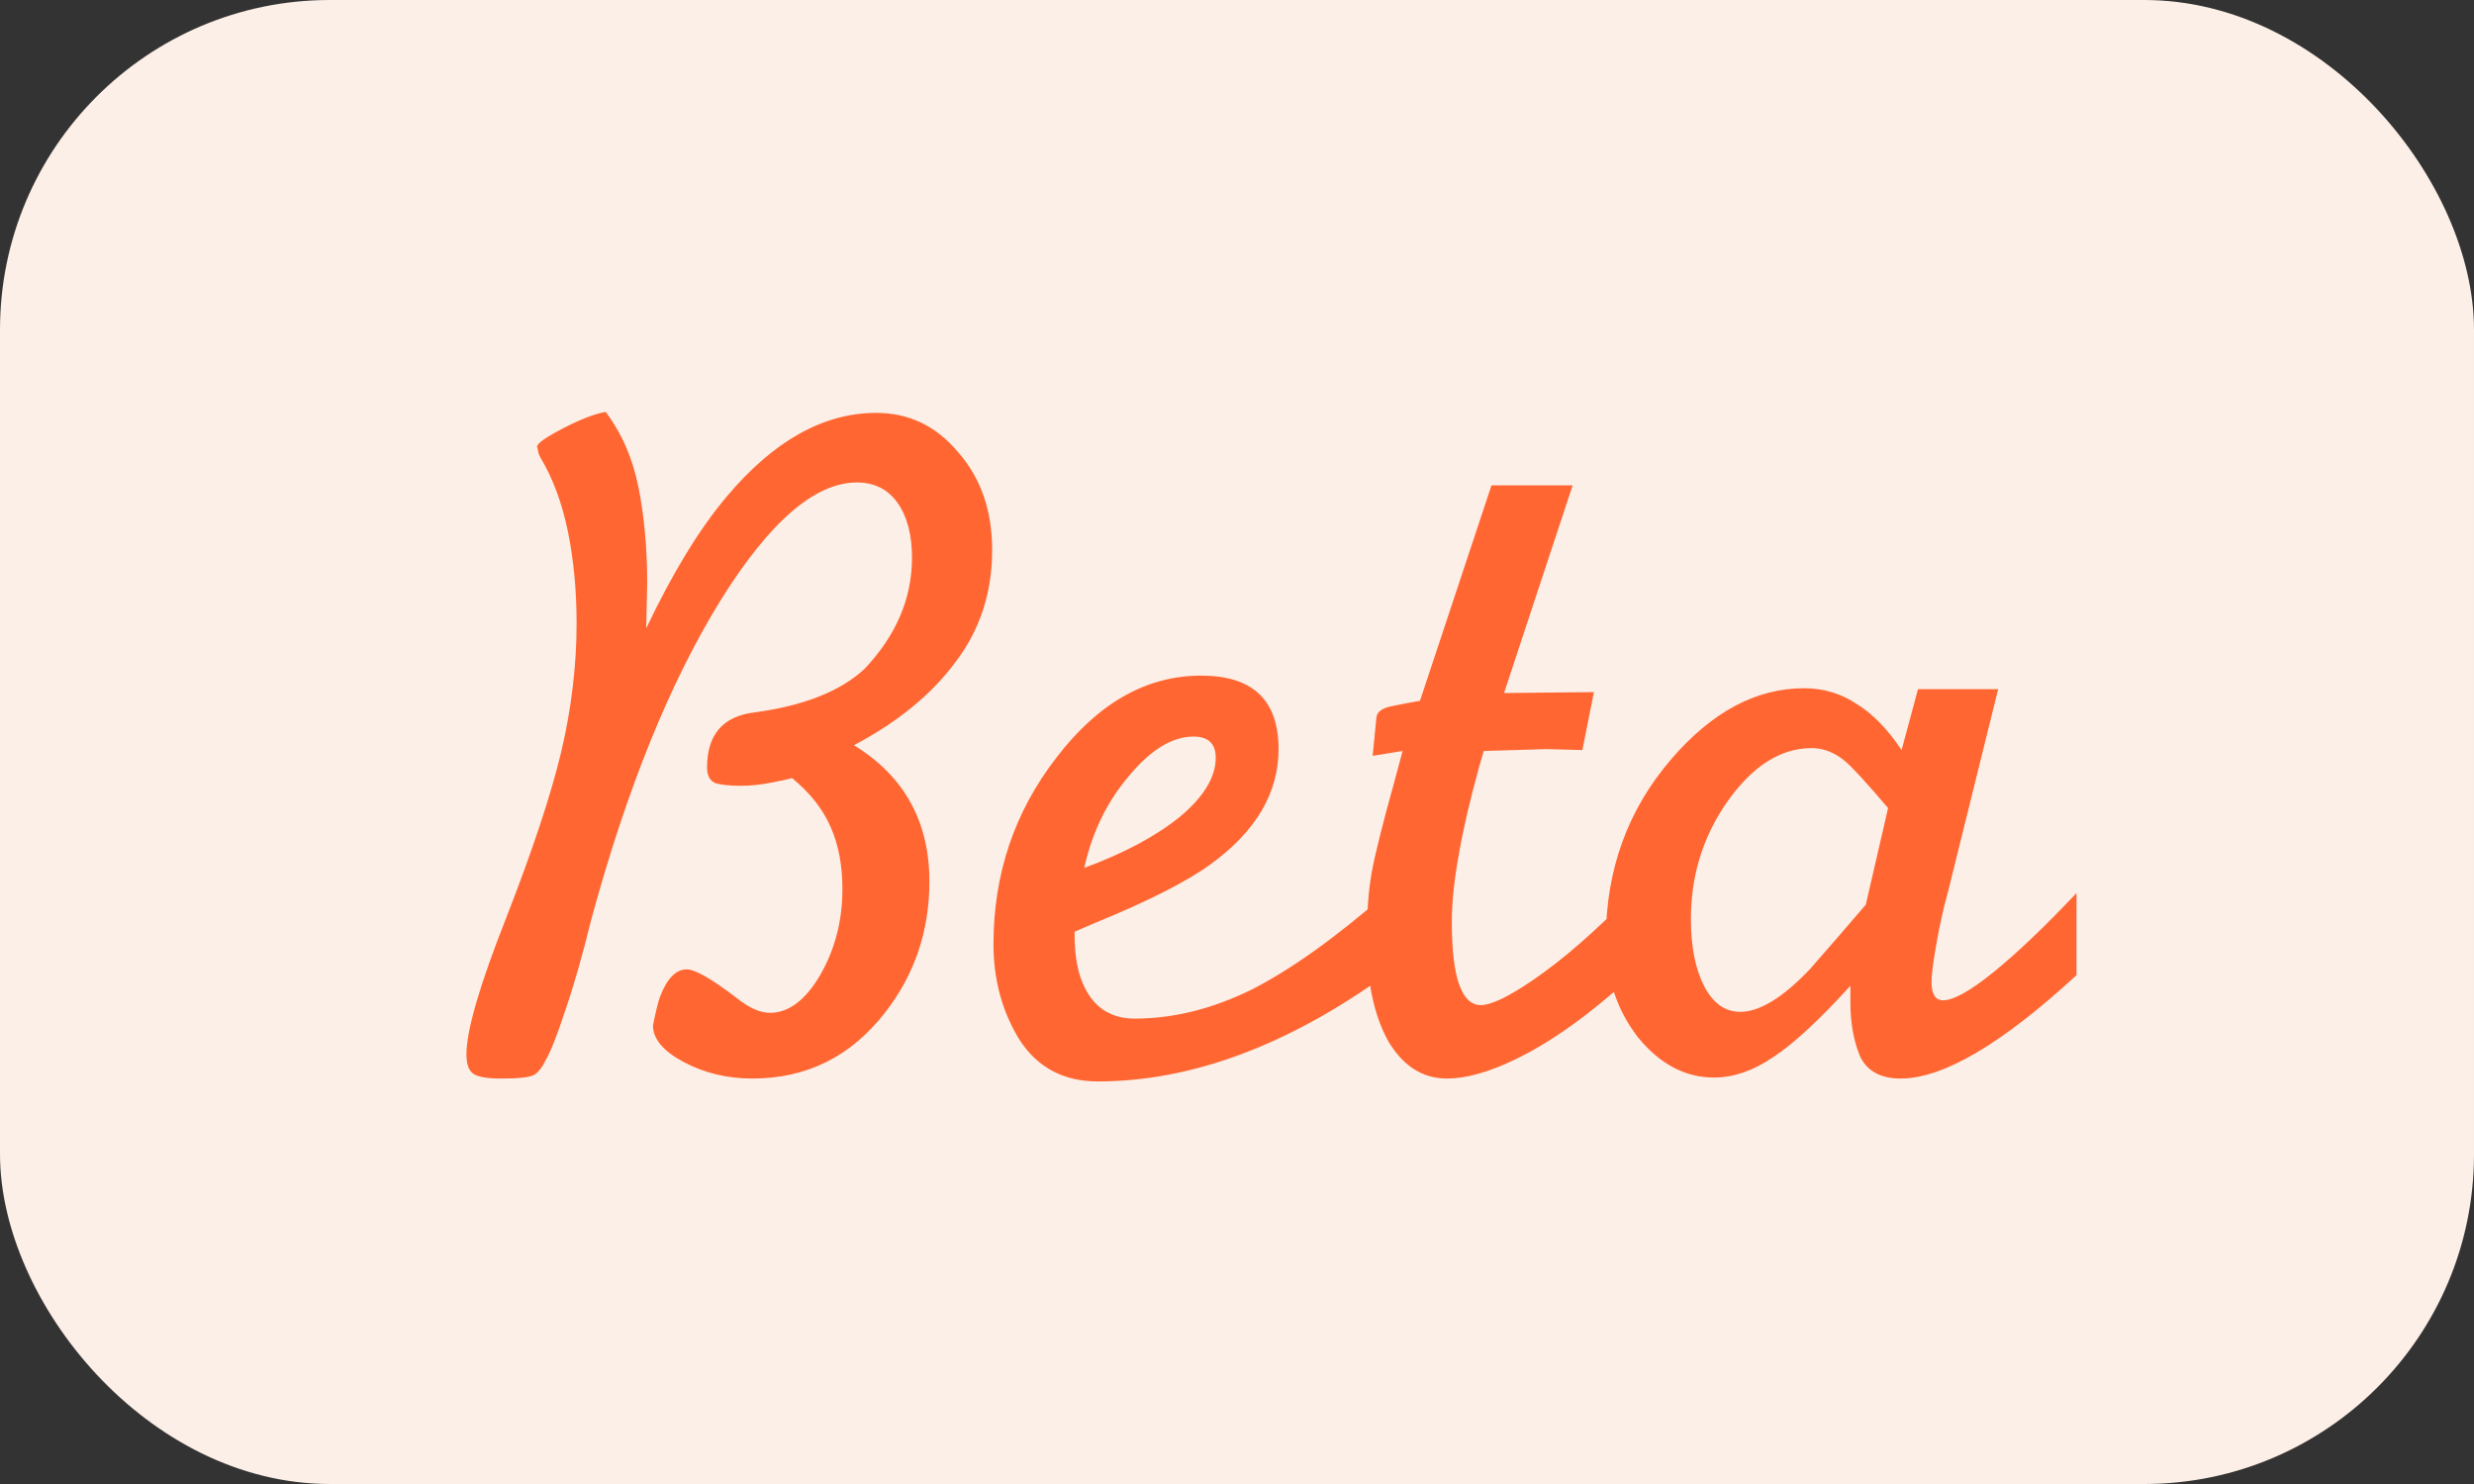 <svg width="30" height="18" viewBox="0 0 30 18" fill="none" xmlns="http://www.w3.org/2000/svg">
    <rect x="0" y="0" width="30" height="18" fill="#333333" stroke="none"/>
    <rect width="30" height="18" rx="4" fill="#FCEFE7"/>
    <path d="M12.031 6.672C12.031 7.188 11.883 7.641 11.586 8.031C11.297 8.422 10.887 8.758 10.355 9.039C10.965 9.414 11.27 9.965 11.27 10.691C11.27 11.293 11.09 11.824 10.73 12.285C10.316 12.816 9.781 13.082 9.125 13.082C8.82 13.082 8.543 13.016 8.293 12.883C8.043 12.75 7.918 12.602 7.918 12.438C7.949 12.281 7.977 12.168 8 12.098C8.086 11.871 8.195 11.758 8.328 11.758C8.43 11.758 8.633 11.875 8.938 12.109C9.086 12.227 9.219 12.285 9.336 12.285C9.562 12.285 9.766 12.133 9.945 11.828C10.125 11.516 10.215 11.168 10.215 10.785C10.215 10.496 10.168 10.246 10.074 10.035C9.98 9.816 9.824 9.617 9.605 9.438C9.551 9.453 9.461 9.473 9.336 9.496C9.211 9.52 9.094 9.531 8.984 9.531C8.844 9.531 8.738 9.52 8.668 9.496C8.605 9.465 8.574 9.402 8.574 9.309C8.574 8.91 8.766 8.688 9.148 8.641C9.742 8.562 10.188 8.387 10.484 8.113C10.867 7.707 11.059 7.258 11.059 6.766C11.059 6.484 11 6.262 10.883 6.098C10.766 5.934 10.602 5.852 10.391 5.852C9.883 5.852 9.332 6.328 8.738 7.281C8.121 8.281 7.598 9.574 7.168 11.16C7.059 11.605 6.953 11.973 6.852 12.262C6.758 12.551 6.68 12.75 6.617 12.859C6.562 12.969 6.508 13.031 6.453 13.047C6.398 13.07 6.273 13.082 6.078 13.082C5.906 13.082 5.793 13.062 5.738 13.023C5.684 12.984 5.656 12.906 5.656 12.789C5.656 12.5 5.816 11.949 6.137 11.137C6.457 10.316 6.68 9.645 6.805 9.121C6.93 8.59 6.992 8.07 6.992 7.562C6.992 7.164 6.957 6.793 6.887 6.449C6.816 6.105 6.707 5.809 6.559 5.559C6.543 5.535 6.531 5.504 6.523 5.465C6.523 5.457 6.52 5.441 6.512 5.418C6.512 5.379 6.617 5.305 6.828 5.195C7.039 5.086 7.211 5.02 7.344 4.996C7.539 5.254 7.672 5.559 7.742 5.91C7.812 6.262 7.848 6.648 7.848 7.07L7.836 7.621C8.156 6.949 8.48 6.418 8.809 6.027C9.379 5.348 9.984 5.008 10.625 5.008C11.023 5.008 11.355 5.168 11.621 5.488C11.895 5.801 12.031 6.195 12.031 6.672ZM16.816 10.832V11.816C15.613 12.684 14.445 13.117 13.312 13.117C12.898 13.117 12.582 12.949 12.363 12.613C12.152 12.27 12.047 11.883 12.047 11.453C12.047 10.602 12.301 9.848 12.809 9.191C13.316 8.527 13.902 8.195 14.566 8.195C15.191 8.195 15.504 8.492 15.504 9.086C15.504 9.617 15.23 10.082 14.684 10.48C14.395 10.691 13.926 10.93 13.277 11.195L13.031 11.301V11.348C13.031 11.613 13.074 11.828 13.16 11.992C13.285 12.234 13.484 12.355 13.758 12.355C14.227 12.355 14.699 12.238 15.176 12.004C15.652 11.762 16.199 11.371 16.816 10.832ZM13.148 10.527C13.633 10.348 14.02 10.141 14.309 9.906C14.598 9.664 14.742 9.426 14.742 9.191C14.742 9.02 14.652 8.934 14.473 8.934C14.215 8.934 13.953 9.094 13.688 9.414C13.422 9.727 13.242 10.098 13.148 10.527ZM17.219 8.5L18.086 5.887H19.07L18.238 8.406L19.328 8.395L19.188 9.098L18.754 9.086L17.992 9.109L17.934 9.309C17.824 9.707 17.742 10.062 17.688 10.375C17.633 10.68 17.605 10.949 17.605 11.184C17.605 11.855 17.723 12.191 17.957 12.191C18.082 12.191 18.293 12.09 18.59 11.887C18.957 11.637 19.359 11.285 19.797 10.832V11.828C19.281 12.305 18.801 12.648 18.355 12.859C18.043 13.008 17.773 13.082 17.547 13.082C17.25 13.082 17.012 12.93 16.832 12.625C16.66 12.312 16.574 11.902 16.574 11.395C16.574 11.074 16.594 10.805 16.633 10.586C16.672 10.367 16.766 9.992 16.914 9.461L17.008 9.109L16.645 9.168L16.691 8.699C16.699 8.637 16.754 8.594 16.855 8.57C16.965 8.547 17.086 8.523 17.219 8.5ZM25.18 10.832V11.828C24.273 12.664 23.562 13.082 23.047 13.082C22.805 13.082 22.641 12.992 22.555 12.812C22.477 12.625 22.438 12.406 22.438 12.156V11.957C22.062 12.371 21.75 12.66 21.5 12.824C21.258 12.988 21.02 13.07 20.785 13.07C20.434 13.07 20.125 12.906 19.859 12.578C19.602 12.242 19.473 11.848 19.473 11.395C19.473 10.551 19.738 9.82 20.27 9.203C20.762 8.633 21.297 8.348 21.875 8.348C22.109 8.348 22.32 8.41 22.508 8.535C22.703 8.652 22.887 8.84 23.059 9.098L23.258 8.359H24.23L23.621 10.82C23.566 11.016 23.52 11.227 23.48 11.453C23.441 11.672 23.422 11.824 23.422 11.91C23.422 12.059 23.469 12.133 23.562 12.133C23.688 12.133 23.891 12.02 24.172 11.793C24.461 11.559 24.797 11.238 25.18 10.832ZM22.625 10.973L22.895 9.801C22.629 9.488 22.453 9.297 22.367 9.227C22.242 9.125 22.109 9.074 21.969 9.074C21.594 9.074 21.254 9.289 20.949 9.719C20.652 10.141 20.504 10.617 20.504 11.148C20.504 11.484 20.559 11.758 20.668 11.969C20.777 12.172 20.922 12.273 21.102 12.273C21.336 12.273 21.617 12.102 21.945 11.758C22.172 11.5 22.398 11.238 22.625 10.973Z" fill="#FF6632"/>
</svg>
